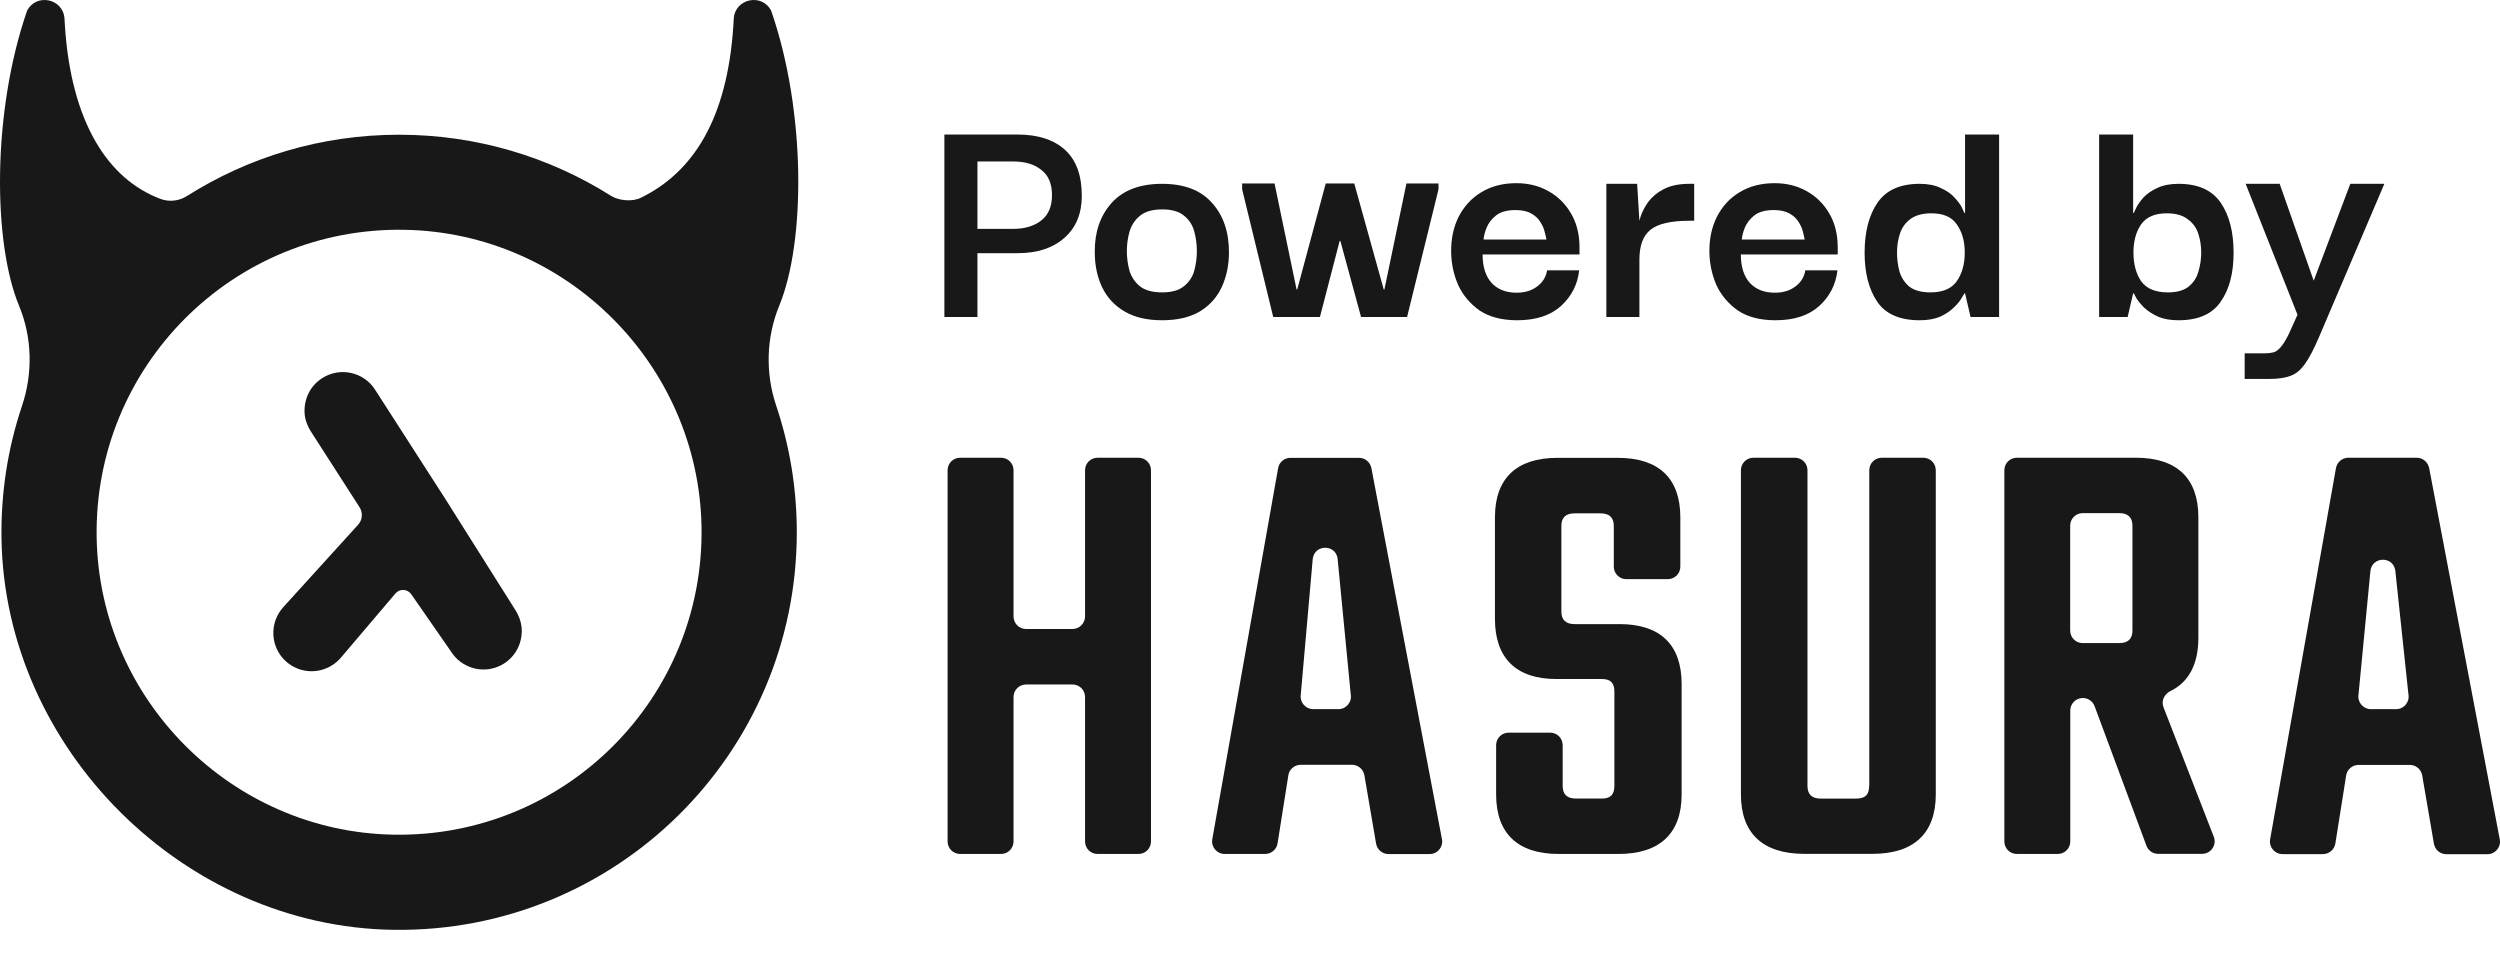 <svg width="89" height="34" viewBox="0 0 89 34" fill="none" xmlns="http://www.w3.org/2000/svg">
<path d="M34.797 11.286H33.62V4.79H36.228C36.951 4.79 37.512 4.971 37.912 5.333C38.312 5.694 38.512 6.24 38.512 6.971C38.512 7.609 38.304 8.109 37.889 8.471C37.481 8.832 36.928 9.013 36.228 9.013H34.797V11.286ZM36.066 5.748H34.797V8.148H36.066C36.482 8.148 36.816 8.048 37.07 7.848C37.324 7.648 37.451 7.348 37.451 6.948C37.451 6.54 37.324 6.24 37.07 6.048C36.824 5.848 36.489 5.748 36.066 5.748Z" fill="#181818"/>
<path d="M41.374 11.401C40.836 11.401 40.389 11.297 40.036 11.089C39.682 10.882 39.416 10.597 39.24 10.236C39.063 9.867 38.974 9.447 38.974 8.978C38.967 8.271 39.163 7.69 39.563 7.236C39.97 6.775 40.574 6.544 41.374 6.544C42.151 6.544 42.739 6.767 43.139 7.213C43.547 7.659 43.751 8.248 43.751 8.978C43.751 9.432 43.666 9.844 43.497 10.213C43.328 10.582 43.066 10.874 42.712 11.089C42.358 11.297 41.912 11.401 41.374 11.401ZM41.374 10.409C41.712 10.409 41.97 10.336 42.147 10.19C42.331 10.043 42.455 9.859 42.516 9.636C42.578 9.405 42.608 9.174 42.608 8.944C42.608 8.705 42.578 8.471 42.516 8.24C42.455 8.009 42.331 7.821 42.147 7.675C41.97 7.528 41.712 7.455 41.374 7.455C41.028 7.455 40.762 7.532 40.578 7.686C40.401 7.832 40.278 8.021 40.209 8.251C40.147 8.474 40.116 8.705 40.116 8.944C40.116 9.174 40.147 9.405 40.209 9.636C40.278 9.859 40.401 10.043 40.578 10.19C40.762 10.336 41.028 10.409 41.374 10.409Z" fill="#181818"/>
<path d="M45.327 11.286L44.22 6.74V6.532H45.374L46.158 10.305H46.181L47.196 6.532H48.212L49.261 10.305H49.285L50.069 6.532H51.211V6.74L50.092 11.286H48.454L47.716 8.574H47.693L46.989 11.286H45.327Z" fill="#181818"/>
<path d="M54.014 11.401C53.468 11.401 53.022 11.286 52.676 11.055C52.338 10.816 52.084 10.517 51.915 10.155C51.753 9.786 51.669 9.397 51.661 8.99C51.653 8.513 51.742 8.09 51.926 7.721C52.119 7.344 52.388 7.052 52.734 6.844C53.088 6.629 53.503 6.521 53.98 6.521C54.403 6.521 54.78 6.613 55.111 6.798C55.449 6.982 55.718 7.244 55.918 7.582C56.118 7.913 56.222 8.305 56.23 8.759C56.23 8.774 56.23 8.817 56.23 8.886C56.23 8.955 56.23 9.013 56.23 9.059L52.78 9.059C52.78 9.497 52.888 9.836 53.103 10.074C53.319 10.305 53.615 10.42 53.991 10.42C54.284 10.42 54.526 10.347 54.718 10.201C54.918 10.055 55.038 9.863 55.076 9.624L56.218 9.624C56.164 10.124 55.949 10.547 55.572 10.893C55.195 11.232 54.676 11.401 54.014 11.401ZM52.815 8.528H55.053C55.045 8.474 55.026 8.39 54.995 8.274C54.972 8.159 54.922 8.04 54.845 7.917C54.776 7.794 54.668 7.69 54.522 7.605C54.376 7.521 54.188 7.478 53.957 7.478C53.649 7.478 53.415 7.544 53.253 7.675C53.099 7.798 52.988 7.944 52.919 8.113C52.857 8.274 52.822 8.413 52.815 8.528Z" fill="#181818"/>
<path d="M57.186 11.286V6.544H58.282L58.363 7.859C58.409 7.659 58.498 7.459 58.628 7.259C58.767 7.052 58.955 6.882 59.194 6.752C59.44 6.613 59.755 6.544 60.14 6.544H60.313V7.859H60.14C59.478 7.859 59.017 7.967 58.755 8.182C58.494 8.39 58.363 8.744 58.363 9.244V11.286H57.186Z" fill="#181818"/>
<path d="M63.208 11.401C62.662 11.401 62.216 11.286 61.87 11.055C61.531 10.816 61.278 10.517 61.108 10.155C60.947 9.786 60.862 9.397 60.855 8.99C60.847 8.513 60.935 8.09 61.12 7.721C61.312 7.344 61.581 7.052 61.928 6.844C62.281 6.629 62.697 6.521 63.173 6.521C63.596 6.521 63.973 6.613 64.304 6.798C64.642 6.982 64.912 7.244 65.112 7.582C65.312 7.913 65.415 8.305 65.423 8.759C65.423 8.774 65.423 8.817 65.423 8.886C65.423 8.955 65.423 9.013 65.423 9.059H61.974C61.974 9.497 62.081 9.836 62.297 10.074C62.512 10.305 62.808 10.42 63.185 10.42C63.477 10.42 63.72 10.347 63.912 10.201C64.112 10.055 64.231 9.863 64.269 9.624H65.412C65.358 10.124 65.142 10.547 64.766 10.893C64.389 11.232 63.87 11.401 63.208 11.401ZM62.008 8.528H64.246C64.239 8.474 64.219 8.39 64.189 8.274C64.166 8.159 64.116 8.04 64.039 7.917C63.969 7.794 63.862 7.69 63.716 7.605C63.57 7.521 63.381 7.478 63.15 7.478C62.843 7.478 62.608 7.544 62.447 7.675C62.293 7.798 62.181 7.944 62.112 8.113C62.05 8.274 62.016 8.413 62.008 8.528Z" fill="#181818"/>
<path d="M68.341 11.401C67.633 11.401 67.13 11.182 66.83 10.743C66.53 10.297 66.38 9.717 66.38 9.001C66.38 8.255 66.534 7.659 66.841 7.213C67.149 6.767 67.649 6.544 68.341 6.544C68.641 6.544 68.891 6.594 69.091 6.694C69.299 6.786 69.46 6.898 69.576 7.028C69.699 7.159 69.787 7.278 69.841 7.386C69.895 7.494 69.925 7.559 69.933 7.582H69.956V4.79H71.168V11.286H70.152L69.956 10.443H69.933C69.925 10.459 69.891 10.517 69.829 10.617C69.775 10.716 69.683 10.828 69.552 10.951C69.429 11.074 69.268 11.182 69.068 11.274C68.868 11.359 68.626 11.401 68.341 11.401ZM68.722 10.409C69.16 10.409 69.472 10.278 69.656 10.017C69.849 9.747 69.945 9.405 69.945 8.99C69.945 8.59 69.852 8.259 69.668 7.998C69.491 7.728 69.187 7.594 68.756 7.594C68.441 7.594 68.191 7.663 68.007 7.801C67.83 7.932 67.707 8.105 67.637 8.321C67.568 8.528 67.534 8.751 67.534 8.99C67.534 9.228 67.564 9.459 67.626 9.682C67.695 9.897 67.814 10.074 67.983 10.213C68.16 10.343 68.406 10.409 68.722 10.409Z" fill="#181818"/>
<path d="M77.555 11.401C77.271 11.401 77.028 11.359 76.828 11.274C76.628 11.182 76.463 11.074 76.332 10.951C76.209 10.828 76.117 10.716 76.055 10.617C76.001 10.517 75.971 10.459 75.963 10.443H75.94L75.744 11.286H74.729V4.79H75.94V7.582H75.963C75.971 7.559 76.001 7.494 76.055 7.386C76.109 7.278 76.194 7.159 76.309 7.028C76.432 6.898 76.594 6.786 76.794 6.694C77.001 6.594 77.255 6.544 77.555 6.544C78.247 6.544 78.747 6.767 79.055 7.213C79.363 7.659 79.516 8.255 79.516 9.001C79.516 9.724 79.363 10.305 79.055 10.743C78.755 11.182 78.255 11.401 77.555 11.401ZM77.174 10.409C77.49 10.409 77.732 10.343 77.901 10.213C78.078 10.074 78.197 9.897 78.259 9.682C78.328 9.459 78.363 9.228 78.363 8.99C78.363 8.751 78.328 8.528 78.259 8.321C78.19 8.105 78.063 7.932 77.878 7.801C77.701 7.663 77.455 7.594 77.14 7.594C76.709 7.594 76.401 7.728 76.217 7.998C76.04 8.259 75.951 8.59 75.951 8.99C75.951 9.405 76.044 9.747 76.228 10.017C76.421 10.278 76.736 10.409 77.174 10.409Z" fill="#181818"/>
<path d="M79.91 13.489V12.578H80.637C80.753 12.578 80.853 12.566 80.937 12.543C81.022 12.52 81.106 12.459 81.191 12.359C81.276 12.266 81.372 12.112 81.479 11.897L81.791 11.205L79.945 6.544H81.156L82.368 9.993L83.671 6.544H84.883L82.552 12.012C82.368 12.443 82.198 12.762 82.045 12.97C81.891 13.185 81.718 13.324 81.525 13.385C81.341 13.455 81.103 13.489 80.81 13.489H79.91Z" fill="#181818"/>
<path d="M38.18 22.392H36.529C36.28 22.392 36.082 22.193 36.082 21.944V16.742C36.082 16.493 35.883 16.295 35.634 16.295H34.182C33.933 16.295 33.734 16.493 33.734 16.742V29.954C33.734 30.203 33.933 30.401 34.182 30.401H35.634C35.883 30.401 36.082 30.203 36.082 29.954V24.816C36.082 24.566 36.28 24.368 36.529 24.368H38.18C38.429 24.368 38.628 24.566 38.628 24.816V29.954C38.628 30.203 38.826 30.401 39.075 30.401H40.528C40.777 30.401 40.975 30.203 40.975 29.954V16.742C40.975 16.493 40.777 16.295 40.528 16.295H39.075C38.826 16.295 38.628 16.493 38.628 16.742V21.944C38.628 22.193 38.425 22.392 38.18 22.392Z" fill="#181818"/>
<path d="M45.502 16.662L43.158 29.873C43.108 30.148 43.319 30.401 43.598 30.401H45.038C45.257 30.401 45.447 30.241 45.481 30.026L45.865 27.602C45.899 27.382 46.089 27.226 46.308 27.226H48.128C48.348 27.226 48.533 27.382 48.572 27.598L48.989 30.034C49.028 30.249 49.213 30.405 49.433 30.405H50.894C51.177 30.405 51.388 30.148 51.333 29.873L48.821 16.662C48.778 16.451 48.597 16.299 48.382 16.299H45.945C45.726 16.295 45.54 16.451 45.502 16.662ZM47.647 25.246H46.752C46.477 25.246 46.266 25.001 46.308 24.727L46.735 19.879C46.815 19.377 47.533 19.373 47.617 19.871L48.086 24.718C48.137 24.993 47.925 25.246 47.647 25.246Z" fill="#181818"/>
<path d="M57.658 22.218H56.058C55.749 22.218 55.585 22.075 55.585 21.771V18.722C55.585 18.418 55.749 18.275 56.058 18.275H56.978C57.286 18.275 57.451 18.418 57.451 18.722V20.171C57.451 20.42 57.649 20.618 57.898 20.618H59.372C59.621 20.618 59.82 20.42 59.82 20.171V18.414C59.82 17.029 59.051 16.299 57.594 16.299H55.445C53.989 16.299 53.22 17.029 53.22 18.414V22.033C53.22 23.43 53.976 24.173 55.403 24.173H57.025C57.333 24.173 57.472 24.308 57.472 24.621V27.978C57.472 28.29 57.333 28.429 57.025 28.429H56.104C55.796 28.429 55.631 28.286 55.631 27.978V26.529C55.631 26.28 55.433 26.082 55.184 26.082H53.71C53.461 26.082 53.262 26.28 53.262 26.529V28.286C53.262 29.671 54.031 30.401 55.488 30.401H57.616C59.085 30.401 59.866 29.671 59.866 28.286V24.338C59.862 22.949 59.102 22.218 57.658 22.218Z" fill="#181818"/>
<path d="M66.541 27.978C66.541 28.29 66.406 28.43 66.068 28.43H64.819C64.51 28.43 64.346 28.286 64.346 27.978V16.742C64.346 16.493 64.147 16.295 63.898 16.295H62.425C62.175 16.295 61.977 16.493 61.977 16.742V28.282C61.977 29.667 62.754 30.397 64.228 30.397H66.664C68.133 30.397 68.914 29.667 68.914 28.282V16.742C68.914 16.493 68.716 16.295 68.467 16.295H66.993C66.744 16.295 66.546 16.493 66.546 16.742V27.978H66.541Z" fill="#181818"/>
<path d="M78.262 22.713V18.41C78.262 17.025 77.494 16.295 76.037 16.295H71.802C71.553 16.295 71.355 16.493 71.355 16.742V29.954C71.355 30.203 71.553 30.401 71.802 30.401H73.255C73.504 30.401 73.702 30.203 73.702 29.954V25.297C73.702 25.048 73.901 24.849 74.15 24.849C74.336 24.849 74.505 24.968 74.568 25.141L76.413 30.106C76.476 30.283 76.645 30.397 76.831 30.397H78.393C78.71 30.397 78.925 30.081 78.811 29.789L77.021 25.179C76.932 24.955 77.046 24.714 77.262 24.604C77.92 24.288 78.262 23.642 78.262 22.713ZM75.915 18.718V22.447C75.915 22.751 75.75 22.894 75.442 22.894H74.146C73.897 22.894 73.698 22.696 73.698 22.447V18.714C73.698 18.465 73.897 18.267 74.146 18.267H75.442C75.75 18.267 75.915 18.415 75.915 18.718Z" fill="#181818"/>
<path d="M86.036 16.295H83.599C83.384 16.295 83.198 16.451 83.16 16.666L80.817 29.878C80.766 30.152 80.977 30.406 81.256 30.406H82.696C82.915 30.406 83.105 30.245 83.139 30.03L83.523 27.606C83.557 27.387 83.747 27.231 83.967 27.231H85.787C86.006 27.231 86.192 27.387 86.23 27.602L86.648 30.038C86.686 30.254 86.872 30.41 87.091 30.41H88.552C88.835 30.41 89.046 30.152 88.991 29.878L86.479 16.666C86.433 16.447 86.251 16.295 86.036 16.295ZM85.301 25.246H84.406C84.131 25.246 83.92 25.001 83.963 24.727L84.389 20.306C84.469 19.804 85.187 19.799 85.271 20.298L85.74 24.718C85.791 24.993 85.58 25.246 85.301 25.246Z" fill="#181818"/>
<path d="M27.742 10.879C28.676 8.618 28.7 3.986 27.457 0.39C27.137 -0.254 26.168 -0.057 26.122 0.662L26.108 0.901C25.89 4.279 24.646 6.145 22.815 7.04C22.516 7.188 22.033 7.149 21.748 6.969C19.564 5.592 16.979 4.796 14.207 4.796C11.428 4.796 8.84 5.596 6.653 6.98C6.375 7.156 6.026 7.198 5.716 7.082C3.842 6.381 2.532 4.353 2.31 0.905L2.296 0.662C2.25 -0.057 1.282 -0.254 0.961 0.39C-0.282 3.993 -0.257 8.632 0.68 10.889C1.148 12.02 1.173 13.291 0.782 14.454C0.285 15.933 0.028 17.525 0.053 19.177C0.172 26.65 6.544 33.004 14.017 33.102C21.924 33.208 28.366 26.83 28.366 18.948C28.366 17.373 28.109 15.859 27.633 14.443C27.242 13.284 27.277 12.013 27.742 10.879ZM14.003 29.714C8.245 29.609 3.55 24.91 3.441 19.152C3.328 13.045 8.301 8.068 14.412 8.181C20.17 8.287 24.865 12.985 24.974 18.743C25.087 24.851 20.114 29.827 14.003 29.714Z" fill="#181818"/>
<path d="M15.873 17.792L13.352 13.872C12.947 13.238 12.098 13.055 11.467 13.464C11.073 13.717 10.837 14.147 10.841 14.64C10.841 14.901 10.936 15.158 11.077 15.376L12.799 18.056C12.926 18.254 12.905 18.511 12.746 18.683L10.083 21.617C9.58 22.174 9.618 23.037 10.178 23.544C10.436 23.776 10.77 23.903 11.119 23.896C11.492 23.889 11.851 23.727 12.105 23.449L14.077 21.128C14.229 20.948 14.507 20.962 14.641 21.156L16.039 23.17C16.138 23.325 16.261 23.47 16.412 23.575C16.895 23.917 17.49 23.907 17.937 23.625C18.335 23.375 18.575 22.945 18.575 22.455C18.575 22.195 18.487 21.938 18.346 21.716L15.873 17.792Z" fill="#181818"/>
</svg>
